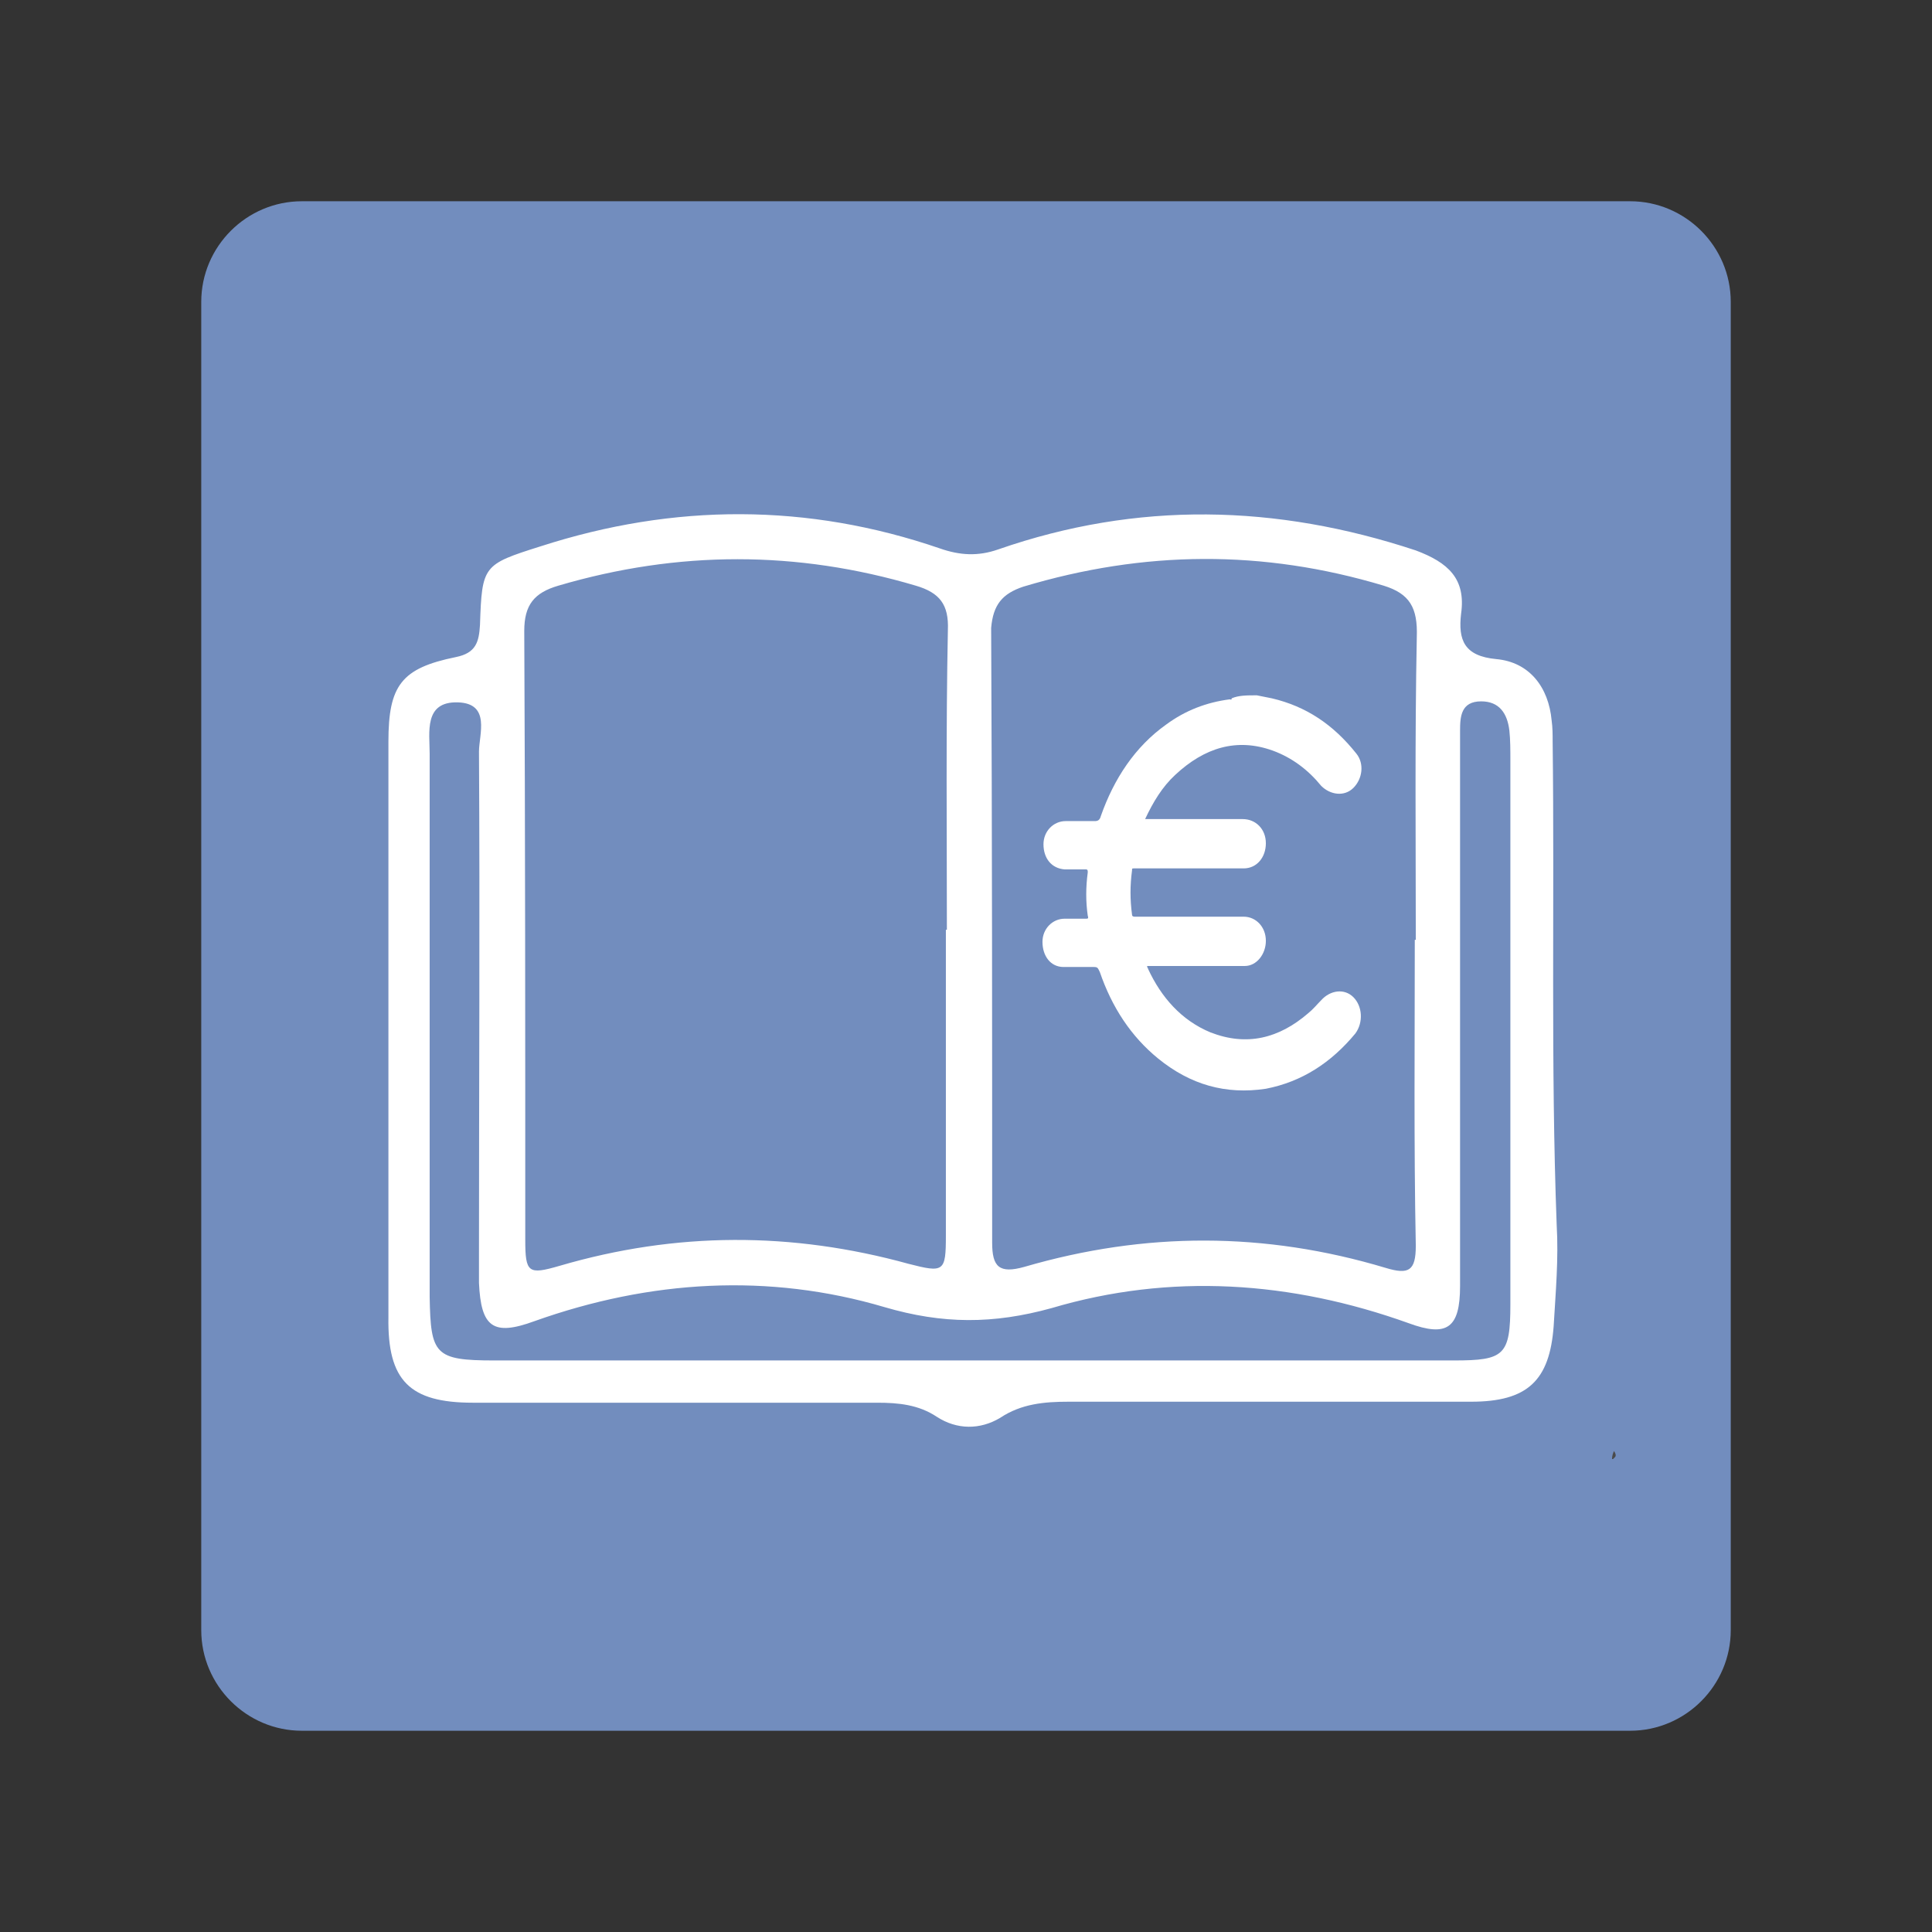 <?xml version="1.0" encoding="utf-8"?>
<!-- Generator: Adobe Illustrator 25.0.0, SVG Export Plug-In . SVG Version: 6.00 Build 0)  -->
<svg version="1.1" id="Layer_1" xmlns="http://www.w3.org/2000/svg" xmlns:xlink="http://www.w3.org/1999/xlink" x="0px" y="0px"
	 viewBox="0 0 192 192" style="enable-background:new 0 0 192 192;" xml:space="preserve">
<rect x="0" y="0" width="192" height="192" fill="#333333" stroke="none"/>
<style type="text/css">
	.st0{fill:#728DBE;}
	.st1{fill:#4A4A4A;}
	.st2{fill:#FFFFFF;}
</style>
<path class="st0" d="M30,20h132c5.5,0,10,4.5,10,10v132c0,5.5-4.5,10-10,10H30c-5.5,0-10-4.5-10-10V30C20,24.5,24.5,20,30,20z"/>
<path class="st1" d="M160.5,144.8c0.1-0.1,0.1-0.3-0.1-0.6c-0.1,0.2-0.2,0.5-0.2,0.8c0,0,0,0,0.1,0c0,0,0,0,0,0
	C160.4,144.9,160.5,144.8,160.5,144.8z"/>
<g>
	<path class="st2" d="M47,139.4c13.4,0,26.8,0,40.2,0c2.1,0,4.1,0.2,5.9,1.4c2,1.3,4.3,1.3,6.3,0.1c2.1-1.4,4.4-1.6,6.8-1.6
		c13.3,0,26.6,0,40,0c5.6,0,7.8-2.1,8.2-7.5c0.2-3.4,0.5-6.7,0.3-10.1c-0.6-16-0.2-32-0.4-48c0-0.7,0-1.4-0.1-2.1
		c-0.3-3.3-2.2-5.8-5.5-6.1c-3.2-0.3-3.8-1.9-3.5-4.5c0.5-3.5-1.3-5.1-4.5-6.3c-13.9-4.6-27.7-4.9-41.5-0.1c-2,0.7-3.8,0.6-5.8-0.1
		c-13.1-4.5-26.4-4.5-39.7-0.2c-5.7,1.8-5.8,1.9-6,7.8c-0.1,1.7-0.4,2.8-2.4,3.2c-5.4,1.1-6.7,2.8-6.7,8.4c0,9.5,0,19.1,0,28.6l0,0
		c0,9.5,0,19.1,0,28.6C38.5,137.2,40.7,139.4,47,139.4z M101.7,58.3c12-3.6,23.8-3.7,35.8-0.1c2.6,0.8,3.4,2.2,3.3,5.1
		c-0.2,10.1-0.1,20.1-0.1,30.1h-0.1c0,10.1-0.1,20.3,0.1,30.4c0,2.5-0.7,2.9-3,2.2c-12-3.6-23.9-3.6-35.9-0.1
		c-2.5,0.7-3.2,0-3.2-2.4c0-20.3,0-40.8-0.1-61.1C98.7,60.1,99.6,59,101.7,58.3z M55.5,58.2c11.9-3.5,23.7-3.5,35.5,0
		c2.4,0.7,3.3,1.9,3.2,4.4c-0.2,9.9-0.1,19.9-0.1,29.8h-0.1c0,10.1,0,20.3,0,30.4c0,3.6-0.2,3.7-3.7,2.8
		c-11.6-3.2-23.1-3.2-34.7,0.2c-3.1,0.9-3.4,0.7-3.4-2.6c0-20.2,0-40.4-0.1-60.5C52.1,60.1,53.1,58.9,55.5,58.2z M45.5,69.8
		c3.3,0.1,2.1,3.2,2.1,4.9c0.1,16.6,0,33.2,0,49.8c0,1,0,2,0,3c0.2,4.4,1.4,5.3,5.5,3.8c11.5-4.1,23.3-4.8,34.8-1.4
		c5.8,1.7,10.8,1.7,16.6,0.1c11.8-3.5,23.8-2.7,35.5,1.5c3.8,1.4,5.1,0.5,5.1-3.7c0-17.4,0-34.8,0-52.2c0-1,0-2,0-3
		c0-1.4,0.1-2.9,2.1-2.9c1.8,0,2.6,1.2,2.8,2.9c0.1,0.9,0.1,2,0.1,3c0,18,0,35.9,0,54c0,5.1-0.6,5.6-5.6,5.6c-16,0-32,0-48,0
		c-15.8,0-31.6,0-47.4,0c-5.9,0-6.3-0.6-6.4-6.3c0-18,0-35.9,0-54C42.7,72.8,42.1,69.7,45.5,69.8z"/>
</g>
<g>
	<path class="st2" d="M124.9,69.1c0.5,0.1,1,0.2,1.5,0.3c3.4,0.8,6.1,2.6,8.4,5.5c0.8,1,0.6,2.5-0.3,3.4s-2.3,0.7-3.2-0.2
		c-1.3-1.6-2.9-2.8-4.8-3.5c-3.6-1.3-6.8-0.3-9.7,2.4c-1.3,1.2-2.2,2.7-3,4.4c0.2,0,0.3,0,0.4,0c3.1,0,6.2,0,9.3,0
		c1.3,0,2.3,1,2.3,2.4s-0.9,2.5-2.2,2.5c-2.9,0-5.9,0-8.8,0c-0.7,0-1.3,0-2.1,0c-0.2,0-0.2,0-0.2,0.2c-0.2,1.5-0.2,2.9,0,4.4
		c0,0.2,0.2,0.2,0.3,0.2c1.6,0,3.1,0,4.7,0c2.1,0,4.1,0,6.1,0c1.2,0,2.2,1,2.2,2.4c0,1.3-0.9,2.5-2.1,2.5c-3,0-5.9,0-8.9,0
		c-0.2,0-0.6,0-0.8,0c0,0.2,0.1,0.2,0.1,0.3c1.3,2.8,3.3,5.1,6.2,6.3c3.6,1.4,6.8,0.6,9.7-1.9c0.5-0.4,0.9-0.9,1.3-1.3
		c0.9-1,2.3-1.2,3.2-0.3c0.9,0.9,1,2.5,0.2,3.6c-2.4,2.9-5.3,4.8-8.9,5.5c-4,0.6-7.5-0.4-10.7-3c-2.7-2.2-4.6-5.1-5.8-8.6
		c-0.2-0.4-0.2-0.5-0.6-0.5c-1,0-2,0-3,0c-1.3,0-2.1-1.1-2.1-2.5c0-1.3,1-2.3,2.2-2.3c0.7,0,1.3,0,2.1,0c0.2,0,0.3,0,0.2-0.3
		c-0.2-1.4-0.2-2.8,0-4.3c0-0.2,0-0.3-0.2-0.3c-0.7,0-1.4,0-2.1,0c-1.3-0.1-2.1-1.1-2.1-2.5c0-1.3,1-2.3,2.2-2.3c0.9,0,1.9,0,2.9,0
		c0.3,0,0.5-0.1,0.6-0.5c1.3-3.7,3.4-6.9,6.5-9.1c1.9-1.4,4-2.2,6.3-2.5c0.1,0,0.2,0.1,0.2-0.1C123.1,69.1,123.9,69.1,124.9,69.1z"
		/>
</g>
</svg>
